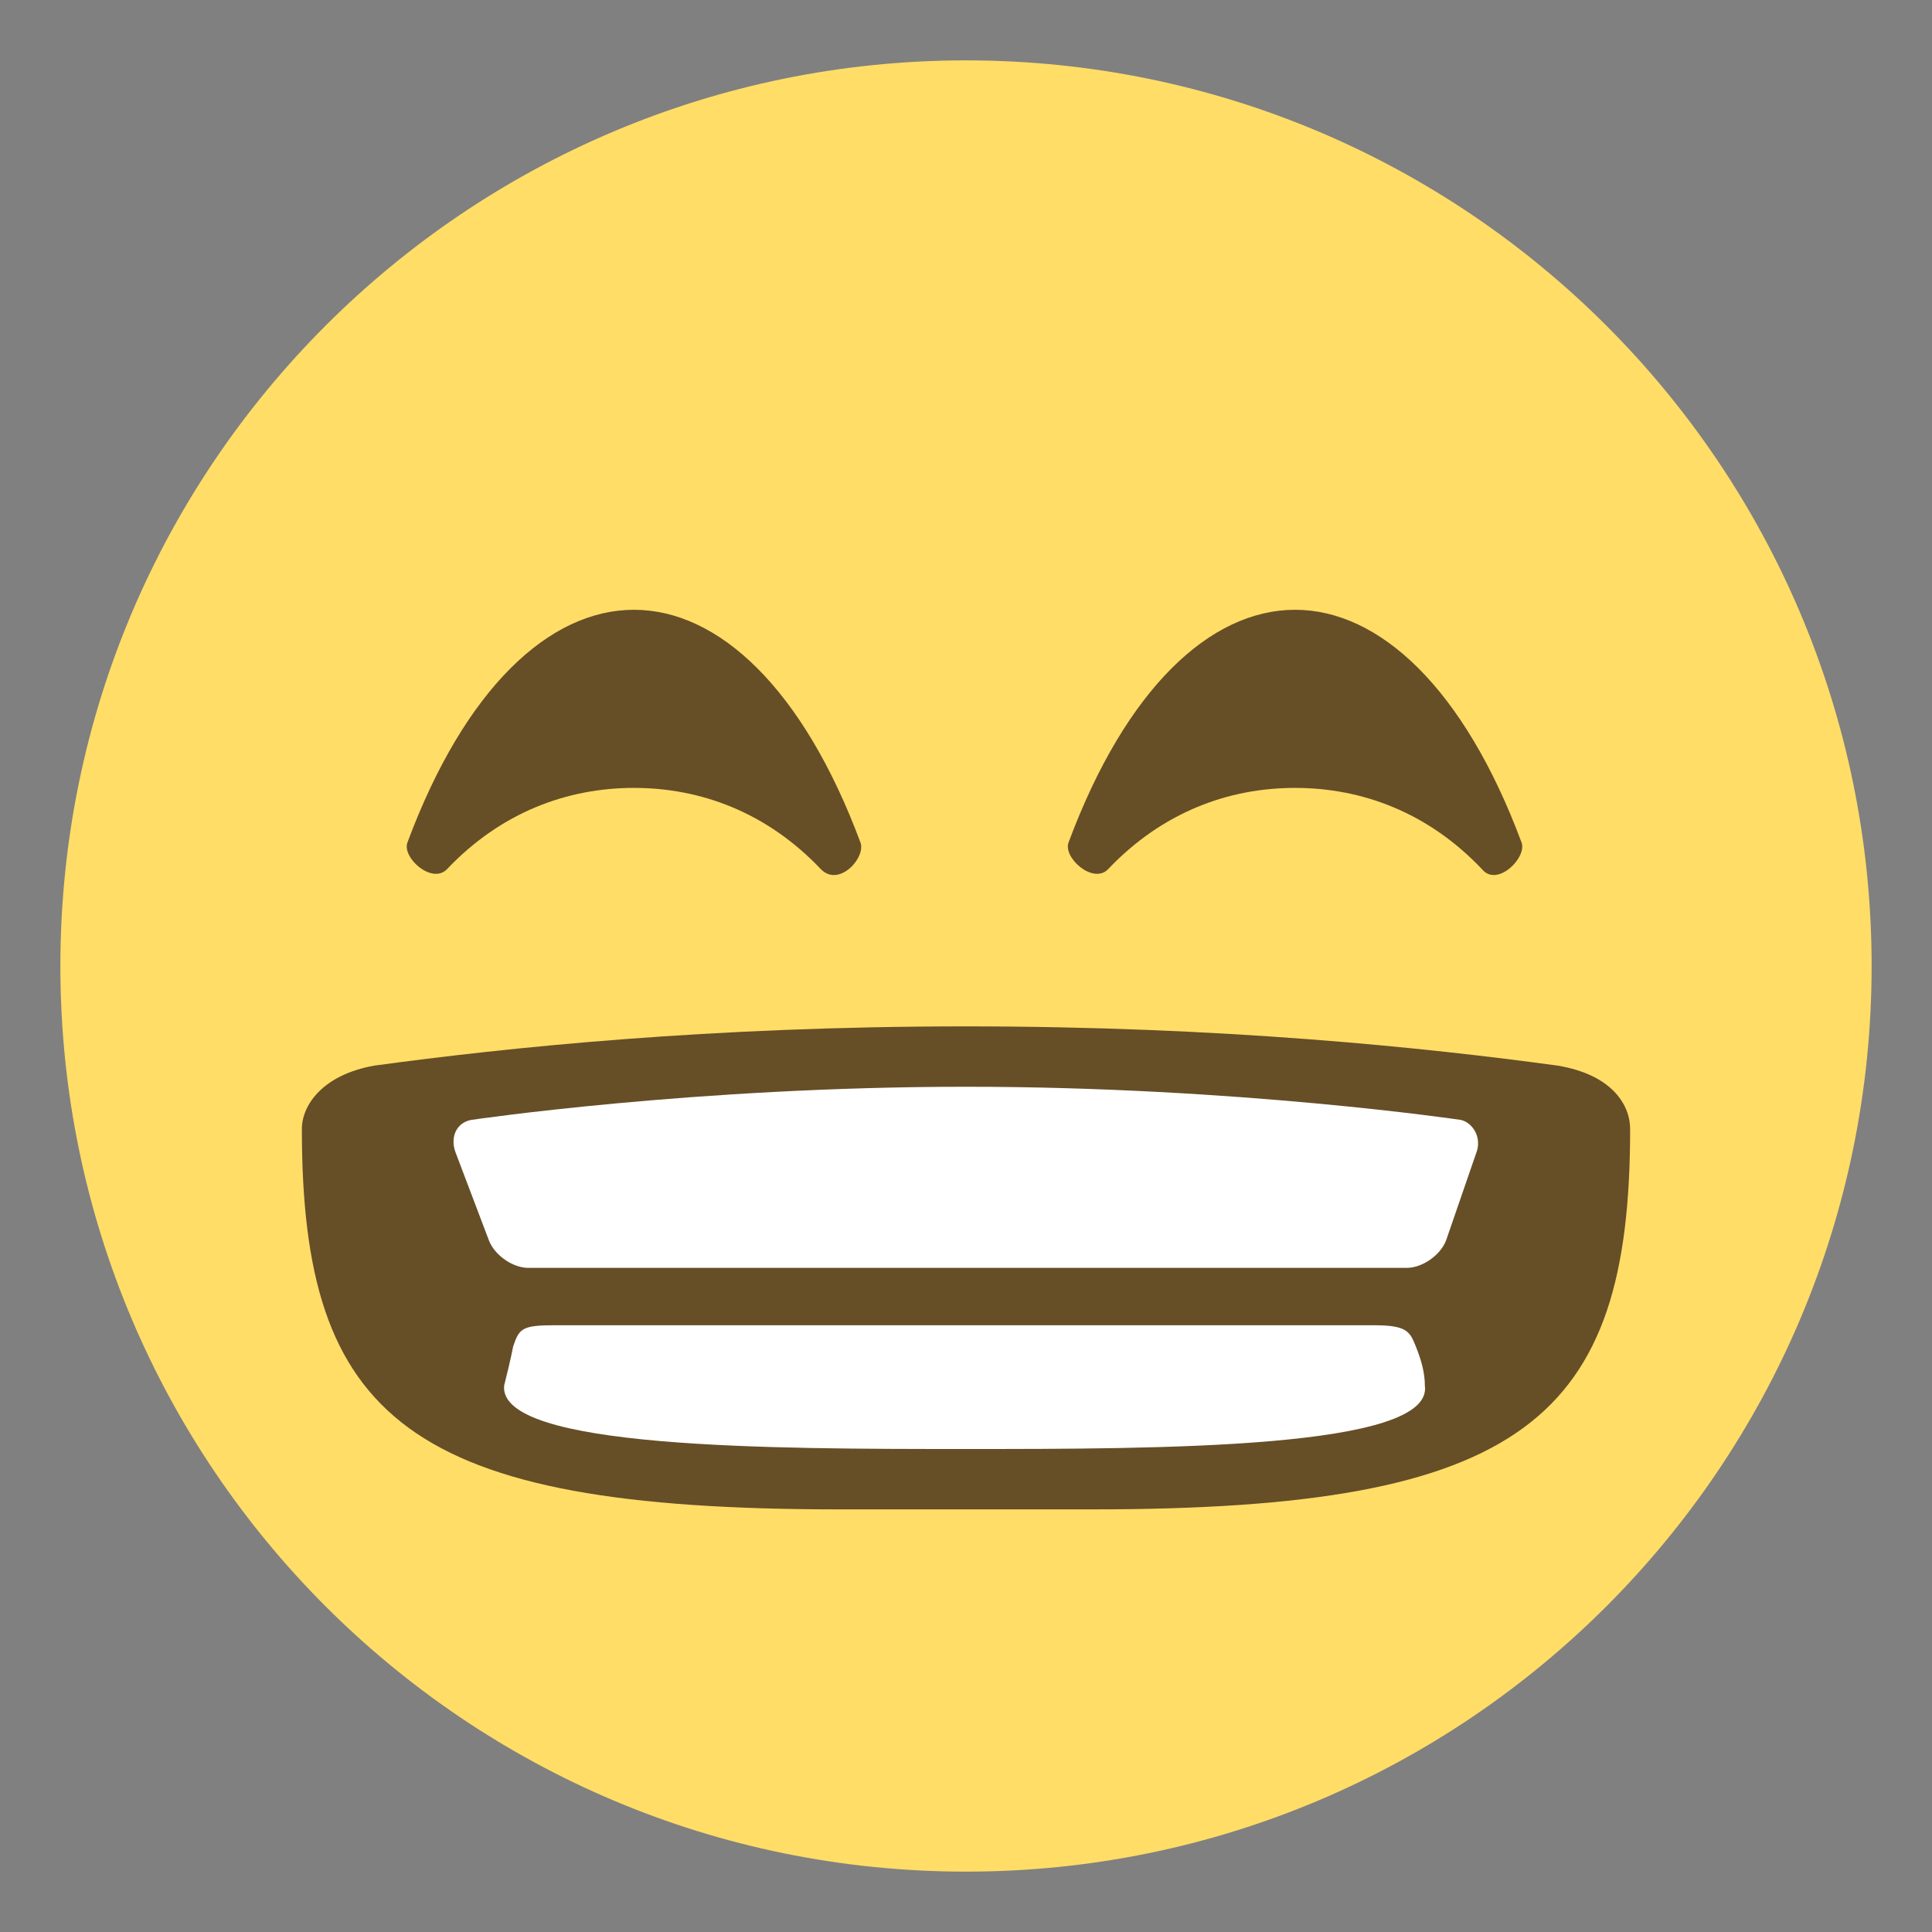 <svg width="64" height="64" viewBox="0 0 64 64" fill="none" xmlns="http://www.w3.org/2000/svg">
<rect x="0" y="0" width="64" height="64" fill="#808080" stroke="none"/>
<path d="M32 62C48.569 62 62 48.569 62 32C62 15.431 48.569 2 32 2C15.431 2 2 15.431 2 32C2 48.569 15.431 62 32 62Z" fill="#FFDD67"/>
<path d="M28.5 27.9C26.6 22.8 23.8 20.2 21 20.2C18.2 20.2 15.4 22.8 13.5 27.9C13.3 28.4 14.3 29.3 14.8 28.8C16.6 26.9 18.8 26.1 21 26.1C23.2 26.1 25.4 26.9 27.2 28.8C27.8 29.4 28.7 28.4 28.5 27.9ZM50.4 27.9C48.5 22.8 45.7 20.2 42.9 20.2C40.1 20.2 37.3 22.8 35.4 27.9C35.2 28.4 36.2 29.3 36.7 28.8C38.5 26.9 40.7 26.1 42.9 26.1C45.1 26.1 47.3 26.9 49.1 28.8C49.6 29.4 50.6 28.4 50.4 27.9ZM54 37.4C54 36.6 53.4 35.6 51.6 35.3C47.2 34.7 40.5 34 32 34C23.5 34 16.8 34.7 12.4 35.3C10.7 35.6 10 36.6 10 37.4C10 47 13.5 50 27.8 50H36.2C50.5 50 54 47 54 37.4Z" fill="#664E27"/>
<path d="M48.9 38.2C49.1 37.7 48.8 37.2 48.4 37.1C48.4 37.1 41 36 32 36C23 36 15.6 37.1 15.6 37.1C15.1 37.2 14.9 37.7 15.1 38.2L16.2 41.1C16.4 41.6 17 42 17.5 42H46.6C47.1 42 47.7 41.6 47.9 41.1L48.9 38.2M32 48C38.4 48 47.5 48 47.2 45.9C47.2 45.5 47.1 45.1 46.9 44.6C46.7 44.1 46.6 43.9 45.5 43.9H18.4C17.3 43.9 17.2 44 17 44.6C16.9 45.1 16.8 45.5 16.7 45.9C16.5 48 25.6 48 32 48Z" fill="white"/>
</svg>
